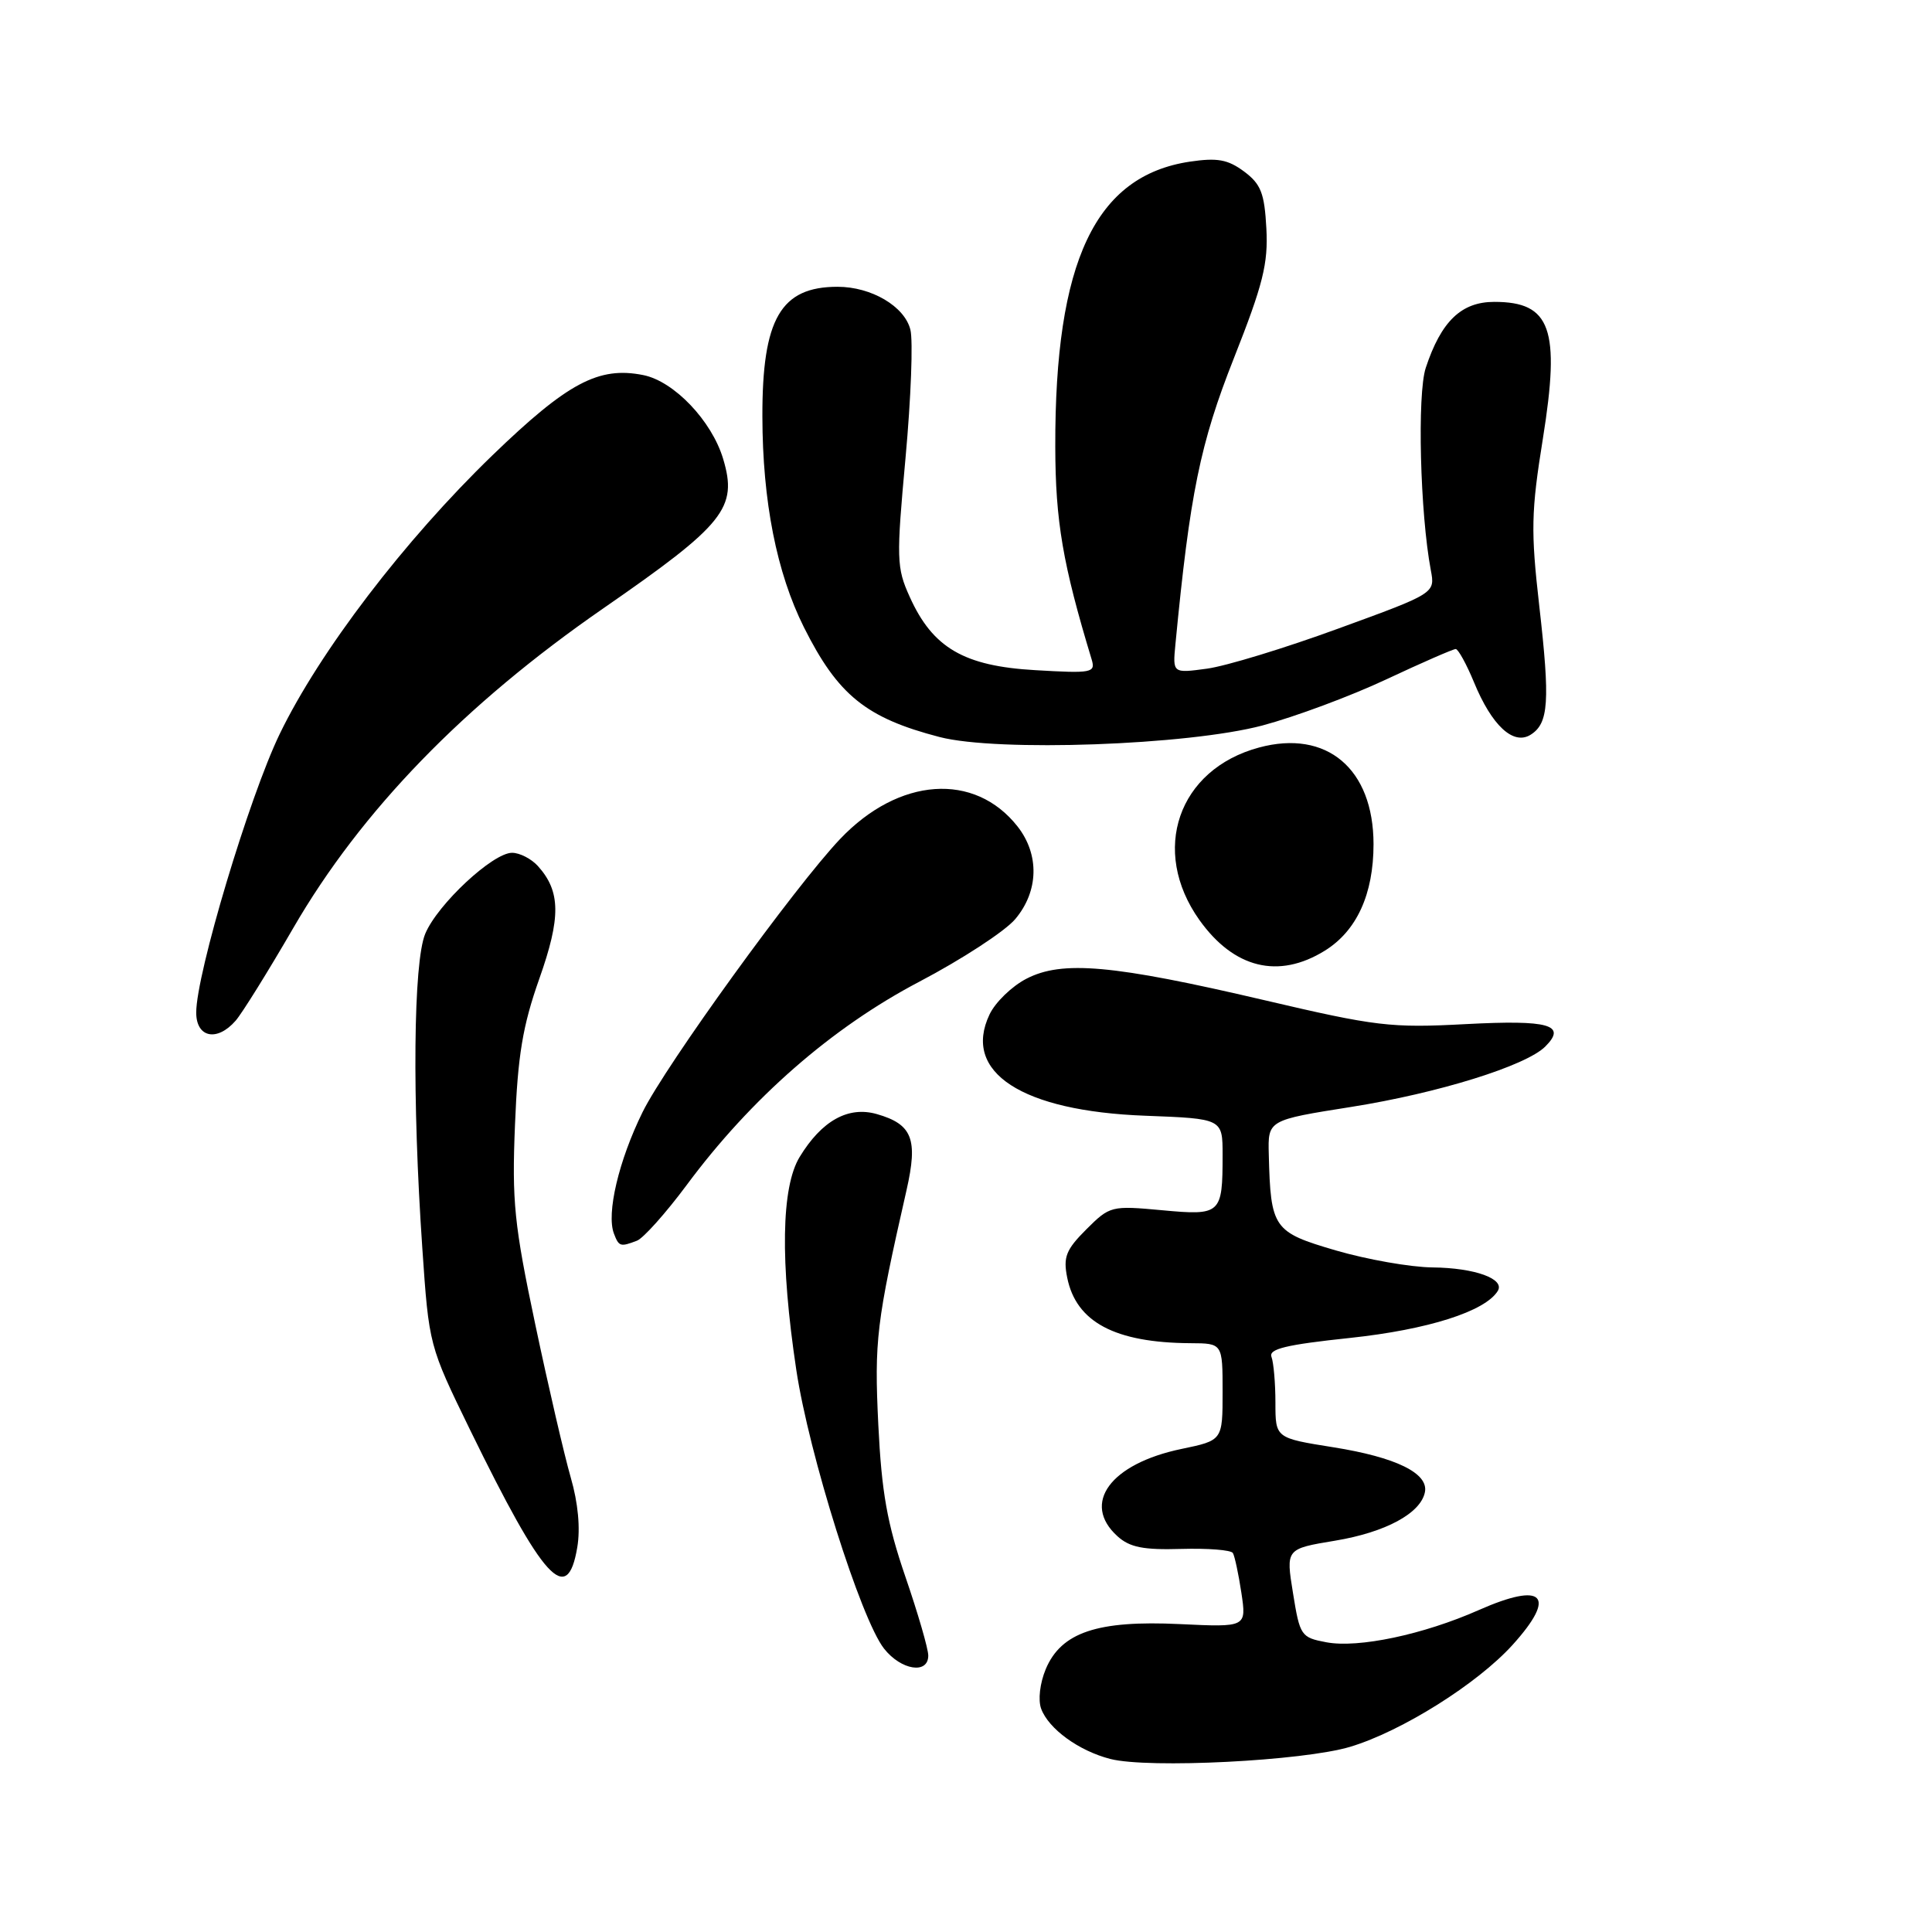 <?xml version="1.0" encoding="UTF-8" standalone="no"?>
<!DOCTYPE svg PUBLIC "-//W3C//DTD SVG 1.1//EN" "http://www.w3.org/Graphics/SVG/1.1/DTD/svg11.dtd" >
<svg xmlns="http://www.w3.org/2000/svg" xmlns:xlink="http://www.w3.org/1999/xlink" version="1.1" viewBox="0 0 256 256">
 <g >
 <path fill="currentColor"
d=" M 178.91 231.46 C 185.75 229.40 195.76 223.11 200.42 217.96 C 206.35 211.40 204.55 209.54 195.95 213.34 C 188.61 216.59 179.99 218.41 175.75 217.61 C 172.39 216.98 172.24 216.75 171.33 211.10 C 170.38 205.23 170.38 205.23 176.90 204.15 C 183.59 203.04 188.26 200.52 188.81 197.71 C 189.30 195.21 184.97 193.09 176.67 191.77 C 169.00 190.55 169.00 190.55 169.00 185.86 C 169.00 183.28 168.76 180.55 168.48 179.80 C 168.07 178.74 170.40 178.18 178.91 177.28 C 189.21 176.18 196.79 173.77 198.46 171.06 C 199.45 169.46 195.44 168.00 189.82 167.94 C 186.89 167.91 181.13 166.89 177.01 165.69 C 168.71 163.26 168.37 162.79 168.12 152.96 C 168.00 148.42 168.00 148.42 179.06 146.67 C 190.55 144.85 202.20 141.23 204.76 138.67 C 207.64 135.79 205.27 135.12 194.23 135.70 C 184.27 136.23 182.35 136.00 167.50 132.52 C 147.46 127.83 140.74 127.23 136.00 129.69 C 134.08 130.68 131.88 132.81 131.12 134.42 C 127.47 142.08 135.39 147.23 151.75 147.84 C 162.00 148.23 162.00 148.23 162.00 153.03 C 162.00 160.89 161.79 161.09 153.96 160.36 C 147.25 159.74 147.06 159.79 143.94 162.90 C 141.25 165.59 140.86 166.57 141.41 169.29 C 142.59 175.18 147.73 177.92 157.75 177.98 C 162.00 178.00 162.00 178.00 162.00 184.43 C 162.00 190.86 162.00 190.86 156.56 191.99 C 147.13 193.95 143.26 199.21 148.07 203.56 C 149.69 205.03 151.50 205.39 156.52 205.24 C 160.04 205.14 163.11 205.38 163.36 205.78 C 163.60 206.17 164.11 208.55 164.49 211.06 C 165.17 215.62 165.17 215.62 156.32 215.20 C 145.42 214.68 140.62 216.29 138.57 221.16 C 137.79 223.03 137.53 225.26 137.96 226.42 C 138.95 229.09 142.95 232.00 147.12 233.07 C 152.18 234.37 172.69 233.33 178.91 231.46 Z  M 123.00 219.37 C 123.00 218.47 121.63 213.76 119.96 208.90 C 117.55 201.86 116.82 197.75 116.38 188.78 C 115.84 177.62 116.12 175.29 120.12 157.70 C 121.66 150.93 120.89 148.97 116.18 147.62 C 112.40 146.54 108.89 148.49 105.96 153.30 C 103.52 157.30 103.36 167.18 105.51 181.50 C 107.19 192.70 114.07 214.54 117.14 218.45 C 119.40 221.32 123.00 221.89 123.00 219.37 Z  M 76.49 205.04 C 76.92 202.53 76.60 199.13 75.63 195.79 C 74.79 192.88 72.67 183.76 70.93 175.51 C 68.13 162.25 67.82 159.20 68.24 149.01 C 68.61 139.83 69.26 135.93 71.45 129.72 C 74.34 121.56 74.30 118.11 71.27 114.75 C 70.40 113.79 68.86 113.00 67.85 113.00 C 65.30 113.00 57.98 119.82 56.35 123.72 C 54.77 127.48 54.60 145.62 55.96 165.40 C 56.84 178.28 56.85 178.31 62.29 189.47 C 72.04 209.42 75.17 212.86 76.49 205.04 Z  M 84.40 164.40 C 85.25 164.07 88.21 160.76 90.97 157.05 C 99.50 145.53 110.20 136.18 121.78 130.10 C 127.44 127.13 133.18 123.39 134.53 121.78 C 137.64 118.09 137.75 113.23 134.83 109.51 C 129.14 102.28 119.11 102.98 111.33 111.16 C 105.36 117.44 88.19 141.17 85.14 147.37 C 81.98 153.79 80.33 160.80 81.35 163.46 C 82.01 165.19 82.20 165.24 84.40 164.40 Z  M 31.22 135.25 C 32.06 134.29 35.51 128.75 38.87 122.95 C 47.86 107.44 61.50 93.37 79.90 80.64 C 96.04 69.47 97.77 67.31 95.82 60.80 C 94.31 55.76 89.31 50.51 85.23 49.70 C 79.33 48.52 75.21 50.71 65.25 60.33 C 53.59 71.60 42.35 86.33 37.06 97.26 C 33.01 105.64 26.00 129.03 26.00 134.17 C 26.00 137.50 28.76 138.07 31.22 135.25 Z  M 175.53 125.98 C 179.77 123.36 182.00 118.49 182.00 111.85 C 181.99 101.86 175.80 96.63 166.83 99.05 C 156.10 101.94 152.38 112.70 158.93 121.91 C 163.50 128.31 169.40 129.77 175.53 125.98 Z  M 167.28 96.13 C 171.56 94.99 178.94 92.25 183.67 90.03 C 188.40 87.81 192.55 86.00 192.89 86.00 C 193.22 86.01 194.31 87.98 195.31 90.40 C 197.67 96.14 200.52 98.79 202.81 97.36 C 205.21 95.85 205.41 92.99 203.96 80.28 C 202.83 70.35 202.88 67.80 204.44 58.12 C 206.77 43.57 205.50 40.00 198.00 40.00 C 193.63 40.00 190.96 42.57 188.92 48.74 C 187.77 52.22 188.17 68.03 189.59 75.55 C 190.17 78.61 190.17 78.61 177.33 83.29 C 170.28 85.87 162.45 88.26 159.94 88.60 C 155.38 89.22 155.38 89.22 155.75 85.36 C 157.67 65.38 159.03 58.76 163.49 47.48 C 167.36 37.69 168.05 34.94 167.80 30.27 C 167.55 25.59 167.08 24.39 164.84 22.72 C 162.69 21.13 161.31 20.88 157.66 21.42 C 145.12 23.30 139.77 34.63 139.83 59.20 C 139.85 69.07 140.82 74.75 144.65 87.38 C 145.18 89.15 144.70 89.24 137.18 88.80 C 127.72 88.26 123.58 85.84 120.54 79.08 C 118.79 75.22 118.76 74.07 119.99 60.64 C 120.71 52.76 121.00 45.13 120.63 43.68 C 119.86 40.59 115.46 38.00 110.98 38.00 C 103.45 38.00 100.99 42.24 101.02 55.20 C 101.04 66.41 102.91 75.90 106.53 83.13 C 111.03 92.11 114.76 95.13 124.50 97.66 C 132.17 99.65 157.41 98.75 167.28 96.13 Z "/>
</g>
</svg>